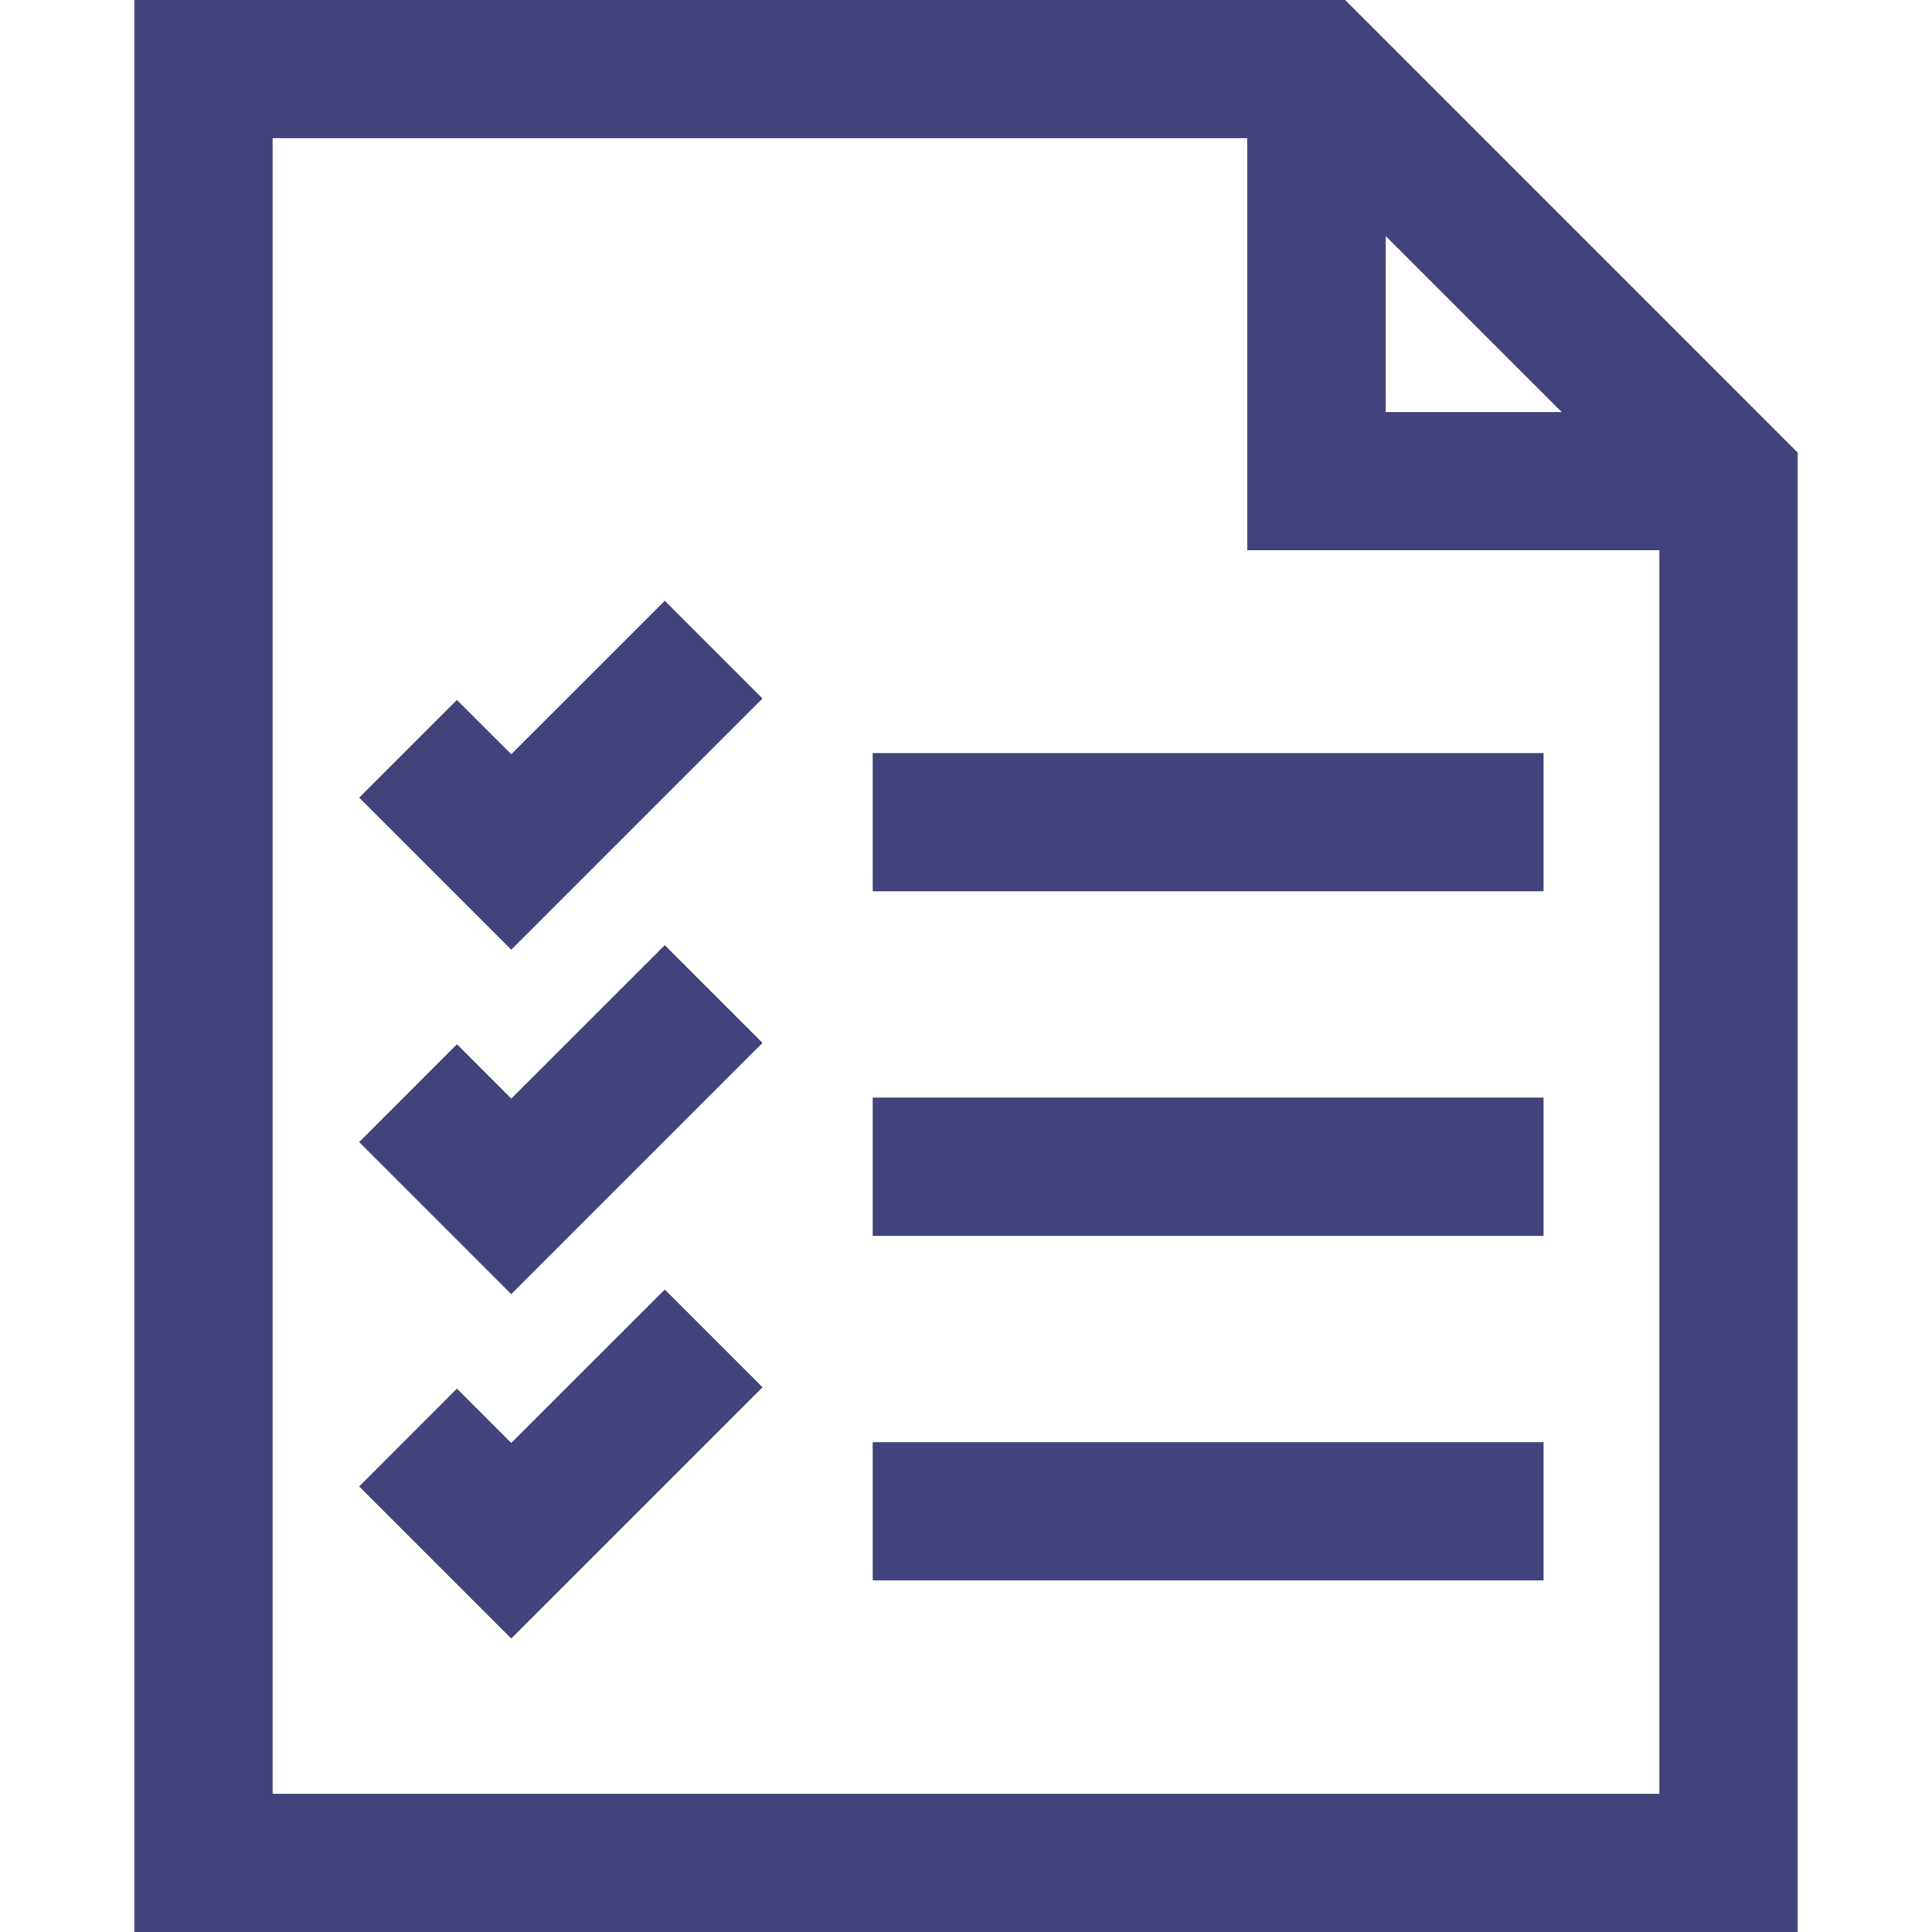 <svg width="24" height="24" viewBox="0 0 24 24" fill="none" xmlns="http://www.w3.org/2000/svg">
<path d="M22.331 5.622L16.71 0H1.669V24H22.331V5.622ZM17.213 2.932L19.4 5.119H17.213V2.932ZM20.614 22.283H3.386V1.717H15.495V6.836H20.614V22.283Z" fill="#42427D"/>
<path d="M19.175 9.355H10.841V11.072H19.175V9.355Z" fill="#42427D"/>
<path d="M6.351 13.647L5.676 12.972L4.462 14.187L6.351 16.076L9.472 12.955L8.258 11.741L6.351 13.647Z" fill="#42427D"/>
<path d="M6.351 17.925L5.676 17.25L4.462 18.465L6.351 20.354L9.472 17.233L8.258 16.019L6.351 17.925Z" fill="#42427D"/>
<path d="M6.351 9.369L5.676 8.695L4.462 9.909L6.351 11.798L9.472 8.677L8.258 7.463L6.351 9.369Z" fill="#42427D"/>
<path d="M19.175 13.635H10.841V15.352H19.175V13.635Z" fill="#42427D"/>
<path d="M19.175 17.916H10.841V19.633H19.175V17.916Z" fill="#42427D"/>
</svg>
